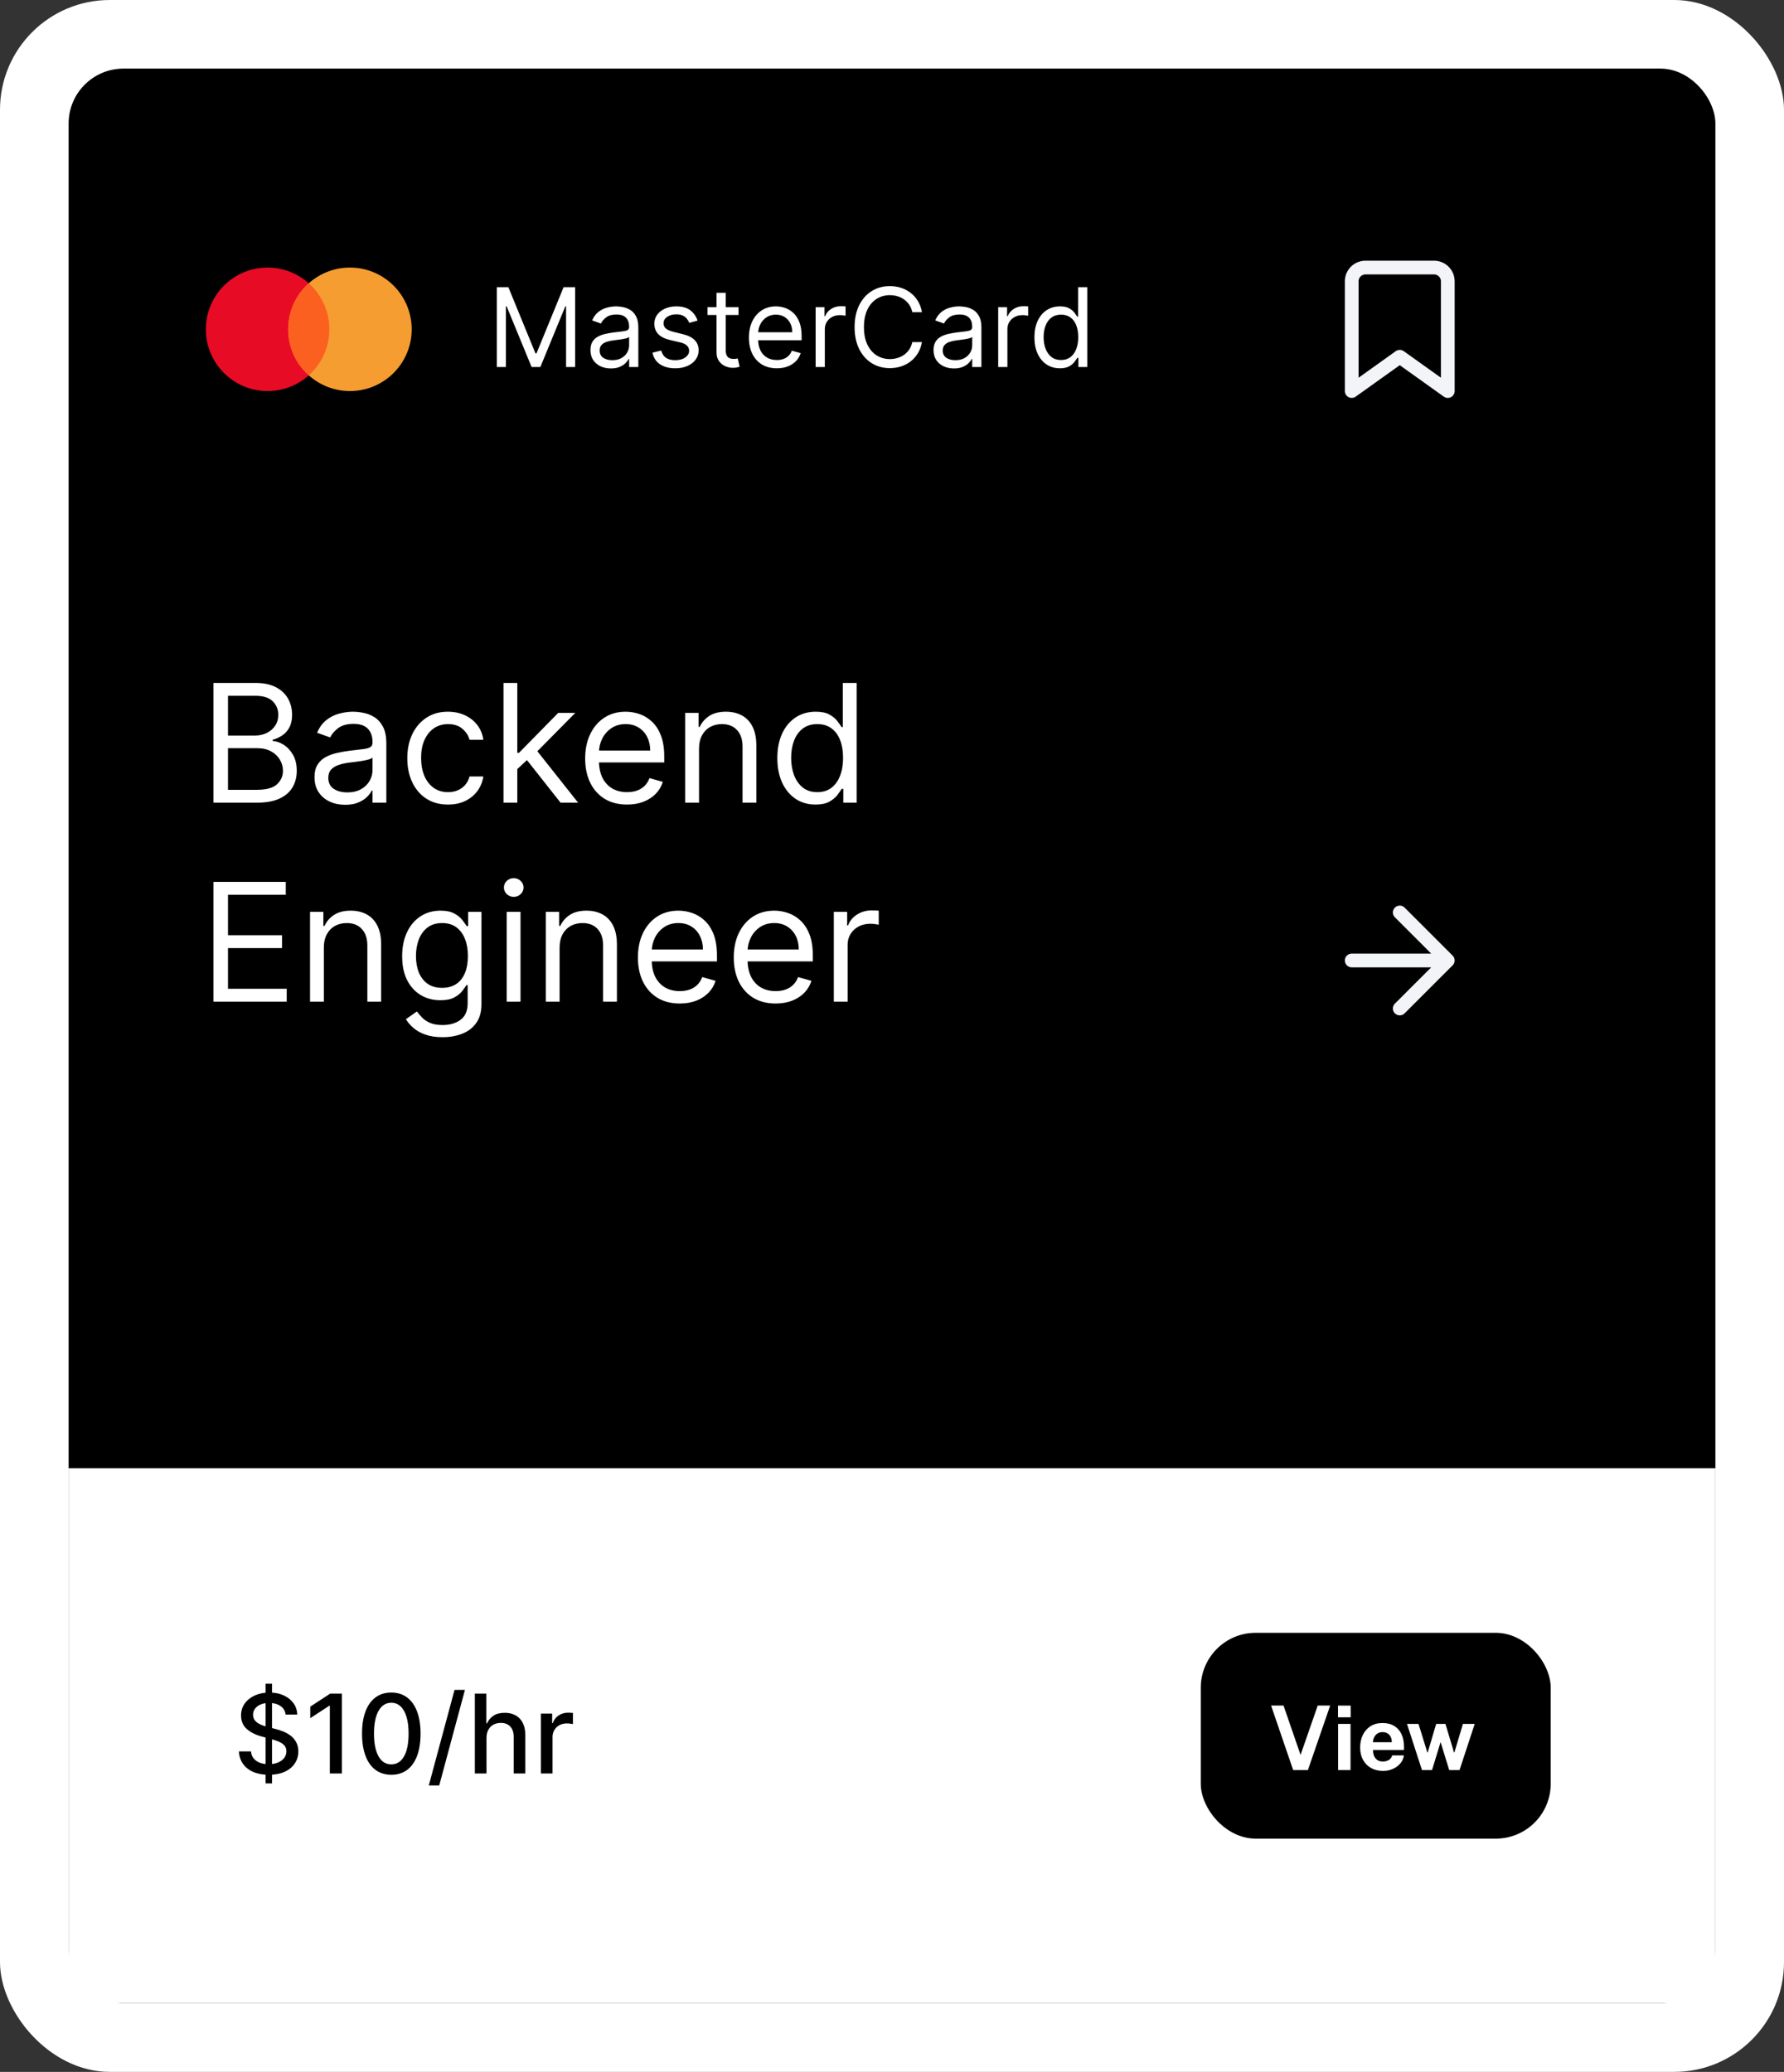 <svg width="260" height="302" viewBox="0 0 260 302" fill="none" xmlns="http://www.w3.org/2000/svg">
<rect x="0" y="0" width="260" height="302" fill="#333333" stroke="none"/>
<rect width="260" height="302" rx="16" fill="white"/>
<rect x="10" y="10" width="240" height="282" rx="8" fill="black"/>
<circle cx="39" cy="48" r="9" fill="#E80B26"/>
<circle cx="51" cy="48" r="9" fill="#F59D31"/>
<path d="M45 54.708C46.841 53.06 48 50.665 48 47.999C48 45.334 46.841 42.939 45 41.291C43.159 42.939 42 45.334 42 47.999C42 50.665 43.159 53.06 45 54.708Z" fill="#FC6020"/>
<path d="M72.409 41.864H74.091L78.046 51.523H78.182L82.136 41.864H83.818V53.5H82.5V44.659H82.386L78.75 53.5H77.477L73.841 44.659H73.727V53.5H72.409V41.864ZM89.03 53.705C88.477 53.705 87.975 53.6 87.524 53.392C87.073 53.18 86.715 52.875 86.45 52.477C86.185 52.076 86.053 51.591 86.053 51.023C86.053 50.523 86.151 50.117 86.348 49.807C86.545 49.492 86.808 49.246 87.138 49.068C87.467 48.89 87.831 48.758 88.229 48.67C88.63 48.58 89.034 48.508 89.439 48.455C89.969 48.386 90.399 48.335 90.729 48.301C91.062 48.263 91.305 48.201 91.456 48.114C91.611 48.026 91.689 47.875 91.689 47.659V47.614C91.689 47.053 91.535 46.617 91.229 46.307C90.926 45.996 90.465 45.841 89.848 45.841C89.208 45.841 88.706 45.981 88.342 46.261C87.979 46.542 87.723 46.841 87.575 47.159L86.303 46.705C86.53 46.174 86.833 45.761 87.212 45.466C87.594 45.167 88.011 44.958 88.462 44.841C88.916 44.72 89.363 44.659 89.803 44.659C90.083 44.659 90.405 44.693 90.769 44.761C91.136 44.826 91.49 44.96 91.831 45.165C92.176 45.369 92.462 45.678 92.689 46.091C92.916 46.504 93.03 47.057 93.03 47.75V53.5H91.689V52.318H91.621C91.53 52.508 91.378 52.71 91.166 52.926C90.954 53.142 90.672 53.326 90.32 53.477C89.967 53.629 89.537 53.705 89.03 53.705ZM89.234 52.5C89.765 52.5 90.212 52.396 90.575 52.188C90.943 51.979 91.219 51.71 91.405 51.381C91.594 51.051 91.689 50.705 91.689 50.341V49.114C91.632 49.182 91.507 49.244 91.314 49.301C91.124 49.354 90.905 49.401 90.655 49.443C90.409 49.481 90.168 49.515 89.933 49.545C89.702 49.572 89.515 49.595 89.371 49.614C89.022 49.659 88.697 49.733 88.394 49.835C88.094 49.934 87.852 50.083 87.666 50.284C87.484 50.481 87.394 50.75 87.394 51.091C87.394 51.557 87.566 51.909 87.91 52.148C88.259 52.383 88.7 52.5 89.234 52.5ZM101.659 46.727L100.455 47.068C100.379 46.867 100.267 46.672 100.119 46.483C99.975 46.29 99.778 46.131 99.528 46.006C99.278 45.881 98.958 45.818 98.568 45.818C98.034 45.818 97.589 45.941 97.233 46.188C96.881 46.43 96.704 46.739 96.704 47.114C96.704 47.447 96.826 47.71 97.068 47.903C97.311 48.097 97.689 48.258 98.204 48.386L99.5 48.705C100.28 48.894 100.862 49.184 101.244 49.574C101.627 49.96 101.818 50.458 101.818 51.068C101.818 51.568 101.674 52.015 101.386 52.409C101.102 52.803 100.705 53.114 100.193 53.341C99.682 53.568 99.087 53.682 98.409 53.682C97.519 53.682 96.782 53.489 96.199 53.102C95.615 52.716 95.246 52.151 95.091 51.409L96.364 51.091C96.485 51.561 96.714 51.913 97.051 52.148C97.392 52.383 97.837 52.5 98.386 52.5C99.011 52.5 99.508 52.367 99.875 52.102C100.246 51.833 100.432 51.511 100.432 51.136C100.432 50.833 100.326 50.58 100.114 50.375C99.901 50.167 99.576 50.011 99.136 49.909L97.682 49.568C96.883 49.379 96.296 49.085 95.921 48.688C95.549 48.286 95.364 47.784 95.364 47.182C95.364 46.689 95.502 46.254 95.778 45.875C96.059 45.496 96.439 45.199 96.921 44.983C97.405 44.767 97.954 44.659 98.568 44.659C99.432 44.659 100.11 44.849 100.602 45.227C101.098 45.606 101.451 46.106 101.659 46.727ZM107.632 44.773V45.909H103.109V44.773H107.632ZM104.428 42.682H105.768V51C105.768 51.379 105.823 51.663 105.933 51.852C106.047 52.038 106.191 52.163 106.365 52.227C106.543 52.288 106.731 52.318 106.928 52.318C107.075 52.318 107.196 52.311 107.291 52.295C107.386 52.276 107.462 52.261 107.518 52.25L107.791 53.455C107.7 53.489 107.573 53.523 107.411 53.557C107.248 53.595 107.041 53.614 106.791 53.614C106.412 53.614 106.041 53.532 105.678 53.369C105.318 53.206 105.018 52.958 104.78 52.625C104.545 52.292 104.428 51.871 104.428 51.364V42.682ZM113.214 53.682C112.374 53.682 111.648 53.496 111.038 53.125C110.432 52.75 109.964 52.227 109.635 51.557C109.309 50.883 109.146 50.099 109.146 49.205C109.146 48.311 109.309 47.523 109.635 46.841C109.964 46.155 110.423 45.621 111.01 45.239C111.601 44.852 112.29 44.659 113.078 44.659C113.533 44.659 113.982 44.735 114.425 44.886C114.868 45.038 115.271 45.284 115.635 45.625C115.999 45.962 116.288 46.409 116.504 46.966C116.72 47.523 116.828 48.208 116.828 49.023V49.591H110.101V48.432H115.464C115.464 47.939 115.366 47.5 115.169 47.114C114.976 46.727 114.699 46.422 114.339 46.199C113.983 45.975 113.563 45.864 113.078 45.864C112.544 45.864 112.082 45.996 111.692 46.261C111.305 46.523 111.008 46.864 110.8 47.284C110.591 47.705 110.487 48.155 110.487 48.636V49.409C110.487 50.068 110.601 50.627 110.828 51.085C111.059 51.54 111.379 51.886 111.788 52.125C112.197 52.36 112.673 52.477 113.214 52.477C113.567 52.477 113.885 52.428 114.169 52.33C114.457 52.227 114.705 52.076 114.913 51.875C115.122 51.67 115.283 51.417 115.396 51.114L116.692 51.477C116.555 51.917 116.326 52.303 116.004 52.636C115.682 52.966 115.285 53.224 114.811 53.409C114.338 53.591 113.805 53.682 113.214 53.682ZM118.868 53.5V44.773H120.163V46.091H120.254C120.413 45.659 120.701 45.309 121.118 45.04C121.535 44.771 122.004 44.636 122.527 44.636C122.625 44.636 122.749 44.638 122.896 44.642C123.044 44.646 123.156 44.651 123.232 44.659V46.023C123.186 46.011 123.082 45.994 122.919 45.972C122.76 45.945 122.591 45.932 122.413 45.932C121.989 45.932 121.61 46.021 121.277 46.199C120.947 46.373 120.686 46.615 120.493 46.926C120.304 47.233 120.209 47.583 120.209 47.977V53.5H118.868ZM134.366 45.5H132.957C132.874 45.095 132.728 44.739 132.52 44.432C132.315 44.125 132.065 43.867 131.77 43.659C131.478 43.447 131.154 43.288 130.798 43.182C130.442 43.076 130.071 43.023 129.685 43.023C128.98 43.023 128.342 43.201 127.77 43.557C127.202 43.913 126.749 44.438 126.412 45.131C126.079 45.824 125.912 46.674 125.912 47.682C125.912 48.689 126.079 49.54 126.412 50.233C126.749 50.926 127.202 51.451 127.77 51.807C128.342 52.163 128.98 52.341 129.685 52.341C130.071 52.341 130.442 52.288 130.798 52.182C131.154 52.076 131.478 51.919 131.77 51.71C132.065 51.498 132.315 51.239 132.52 50.932C132.728 50.621 132.874 50.265 132.957 49.864H134.366C134.26 50.458 134.067 50.99 133.787 51.46C133.507 51.93 133.158 52.33 132.741 52.659C132.325 52.985 131.857 53.233 131.338 53.403C130.823 53.574 130.272 53.659 129.685 53.659C128.692 53.659 127.81 53.417 127.037 52.932C126.264 52.447 125.656 51.758 125.213 50.864C124.77 49.97 124.548 48.909 124.548 47.682C124.548 46.455 124.77 45.394 125.213 44.5C125.656 43.606 126.264 42.917 127.037 42.432C127.81 41.947 128.692 41.705 129.685 41.705C130.272 41.705 130.823 41.79 131.338 41.96C131.857 42.131 132.325 42.381 132.741 42.71C133.158 43.036 133.507 43.434 133.787 43.903C134.067 44.369 134.26 44.901 134.366 45.5ZM139.03 53.705C138.477 53.705 137.975 53.6 137.524 53.392C137.073 53.18 136.715 52.875 136.45 52.477C136.185 52.076 136.053 51.591 136.053 51.023C136.053 50.523 136.151 50.117 136.348 49.807C136.545 49.492 136.808 49.246 137.138 49.068C137.467 48.89 137.831 48.758 138.229 48.67C138.63 48.58 139.034 48.508 139.439 48.455C139.969 48.386 140.399 48.335 140.729 48.301C141.062 48.263 141.304 48.201 141.456 48.114C141.611 48.026 141.689 47.875 141.689 47.659V47.614C141.689 47.053 141.536 46.617 141.229 46.307C140.926 45.996 140.465 45.841 139.848 45.841C139.208 45.841 138.706 45.981 138.342 46.261C137.979 46.542 137.723 46.841 137.575 47.159L136.303 46.705C136.53 46.174 136.833 45.761 137.212 45.466C137.594 45.167 138.011 44.958 138.462 44.841C138.916 44.72 139.363 44.659 139.803 44.659C140.083 44.659 140.405 44.693 140.768 44.761C141.136 44.826 141.49 44.96 141.831 45.165C142.176 45.369 142.462 45.678 142.689 46.091C142.916 46.504 143.03 47.057 143.03 47.75V53.5H141.689V52.318H141.621C141.53 52.508 141.378 52.71 141.166 52.926C140.954 53.142 140.672 53.326 140.32 53.477C139.967 53.629 139.537 53.705 139.03 53.705ZM139.234 52.5C139.765 52.5 140.212 52.396 140.575 52.188C140.943 51.979 141.219 51.71 141.405 51.381C141.594 51.051 141.689 50.705 141.689 50.341V49.114C141.632 49.182 141.507 49.244 141.314 49.301C141.125 49.354 140.905 49.401 140.655 49.443C140.409 49.481 140.168 49.515 139.933 49.545C139.702 49.572 139.515 49.595 139.371 49.614C139.022 49.659 138.696 49.733 138.393 49.835C138.094 49.934 137.852 50.083 137.666 50.284C137.484 50.481 137.393 50.75 137.393 51.091C137.393 51.557 137.566 51.909 137.911 52.148C138.259 52.383 138.7 52.5 139.234 52.5ZM145.477 53.5V44.773H146.773V46.091H146.864C147.023 45.659 147.311 45.309 147.727 45.04C148.144 44.771 148.614 44.636 149.136 44.636C149.235 44.636 149.358 44.638 149.506 44.642C149.653 44.646 149.765 44.651 149.841 44.659V46.023C149.795 46.011 149.691 45.994 149.528 45.972C149.369 45.945 149.201 45.932 149.023 45.932C148.598 45.932 148.22 46.021 147.886 46.199C147.557 46.373 147.295 46.615 147.102 46.926C146.913 47.233 146.818 47.583 146.818 47.977V53.5H145.477ZM154.46 53.682C153.733 53.682 153.091 53.498 152.534 53.131C151.977 52.76 151.542 52.237 151.227 51.562C150.913 50.885 150.756 50.083 150.756 49.159C150.756 48.242 150.913 47.447 151.227 46.773C151.542 46.099 151.979 45.578 152.54 45.21C153.1 44.843 153.748 44.659 154.483 44.659C155.051 44.659 155.5 44.754 155.83 44.943C156.163 45.129 156.417 45.341 156.591 45.58C156.769 45.814 156.907 46.008 157.006 46.159H157.119V41.864H158.46V53.5H157.165V52.159H157.006C156.907 52.318 156.767 52.519 156.585 52.761C156.403 53 156.144 53.214 155.807 53.403C155.47 53.589 155.021 53.682 154.46 53.682ZM154.642 52.477C155.18 52.477 155.634 52.337 156.006 52.057C156.377 51.773 156.659 51.381 156.852 50.881C157.045 50.377 157.142 49.795 157.142 49.136C157.142 48.485 157.047 47.915 156.858 47.426C156.669 46.934 156.388 46.551 156.017 46.278C155.646 46.002 155.188 45.864 154.642 45.864C154.074 45.864 153.6 46.01 153.222 46.301C152.847 46.589 152.564 46.981 152.375 47.477C152.189 47.97 152.097 48.523 152.097 49.136C152.097 49.758 152.191 50.322 152.381 50.83C152.574 51.333 152.858 51.735 153.233 52.034C153.612 52.33 154.081 52.477 154.642 52.477Z" fill="white"/>
<path d="M211 57L204 52L197 57V41C197 40.47 197.211 39.961 197.586 39.586C197.961 39.211 198.47 39 199 39H209C209.53 39 210.039 39.211 210.414 39.586C210.789 39.961 211 40.47 211 41V57Z" stroke="#F2F4F7" stroke-width="2" stroke-linecap="round" stroke-linejoin="round"/>
<path d="M31.114 117V99.546H37.216C38.432 99.546 39.435 99.756 40.224 100.176C41.014 100.591 41.602 101.151 41.989 101.855C42.375 102.554 42.568 103.33 42.568 104.182C42.568 104.932 42.435 105.551 42.168 106.04C41.906 106.528 41.56 106.915 41.128 107.199C40.702 107.483 40.239 107.693 39.739 107.83V108C40.273 108.034 40.81 108.222 41.349 108.562C41.889 108.903 42.341 109.392 42.705 110.028C43.068 110.665 43.25 111.443 43.25 112.364C43.25 113.239 43.051 114.026 42.653 114.724C42.256 115.423 41.628 115.977 40.77 116.386C39.912 116.795 38.795 117 37.42 117H31.114ZM33.227 115.125H37.42C38.801 115.125 39.781 114.858 40.361 114.324C40.946 113.784 41.239 113.131 41.239 112.364C41.239 111.773 41.088 111.227 40.787 110.727C40.486 110.222 40.057 109.818 39.5 109.517C38.943 109.21 38.284 109.057 37.523 109.057H33.227V115.125ZM33.227 107.216H37.148C37.784 107.216 38.358 107.091 38.869 106.841C39.386 106.591 39.795 106.239 40.097 105.784C40.403 105.33 40.557 104.795 40.557 104.182C40.557 103.415 40.29 102.764 39.756 102.23C39.222 101.69 38.375 101.42 37.216 101.42H33.227V107.216ZM50.303 117.307C49.473 117.307 48.72 117.151 48.044 116.838C47.368 116.52 46.831 116.062 46.433 115.466C46.035 114.864 45.837 114.136 45.837 113.284C45.837 112.534 45.984 111.926 46.28 111.46C46.575 110.989 46.97 110.619 47.465 110.352C47.959 110.085 48.504 109.886 49.101 109.756C49.703 109.619 50.308 109.511 50.916 109.432C51.712 109.33 52.356 109.253 52.851 109.202C53.351 109.145 53.715 109.051 53.942 108.92C54.175 108.79 54.291 108.562 54.291 108.239V108.17C54.291 107.33 54.061 106.676 53.601 106.21C53.146 105.744 52.456 105.511 51.53 105.511C50.57 105.511 49.817 105.722 49.271 106.142C48.726 106.562 48.342 107.011 48.121 107.489L46.212 106.807C46.553 106.011 47.007 105.392 47.575 104.949C48.149 104.5 48.774 104.187 49.45 104.011C50.132 103.83 50.803 103.739 51.462 103.739C51.882 103.739 52.365 103.79 52.91 103.892C53.462 103.989 53.993 104.19 54.504 104.497C55.021 104.804 55.45 105.267 55.791 105.886C56.132 106.506 56.303 107.335 56.303 108.375V117H54.291V115.227H54.189C54.053 115.511 53.825 115.815 53.507 116.139C53.189 116.463 52.766 116.739 52.237 116.966C51.709 117.193 51.064 117.307 50.303 117.307ZM50.609 115.5C51.405 115.5 52.075 115.344 52.621 115.031C53.172 114.719 53.587 114.315 53.865 113.821C54.149 113.327 54.291 112.807 54.291 112.261V110.42C54.206 110.523 54.019 110.616 53.729 110.702C53.445 110.781 53.115 110.852 52.74 110.915C52.371 110.972 52.01 111.023 51.658 111.068C51.311 111.108 51.03 111.142 50.814 111.17C50.291 111.239 49.803 111.349 49.348 111.503C48.899 111.651 48.535 111.875 48.257 112.176C47.984 112.472 47.848 112.875 47.848 113.386C47.848 114.085 48.106 114.614 48.624 114.972C49.146 115.324 49.808 115.5 50.609 115.5ZM65.292 117.273C64.065 117.273 63.008 116.983 62.121 116.403C61.235 115.824 60.553 115.026 60.076 114.009C59.599 112.991 59.36 111.83 59.36 110.523C59.36 109.193 59.604 108.02 60.093 107.003C60.587 105.98 61.275 105.182 62.156 104.608C63.042 104.028 64.076 103.739 65.258 103.739C66.178 103.739 67.008 103.909 67.746 104.25C68.485 104.591 69.09 105.068 69.562 105.682C70.033 106.295 70.326 107.011 70.44 107.83H68.428C68.275 107.233 67.934 106.705 67.406 106.244C66.883 105.778 66.178 105.545 65.292 105.545C64.508 105.545 63.82 105.75 63.229 106.159C62.644 106.562 62.187 107.134 61.857 107.872C61.533 108.605 61.371 109.466 61.371 110.455C61.371 111.466 61.531 112.347 61.849 113.097C62.173 113.847 62.627 114.429 63.212 114.844C63.803 115.259 64.496 115.466 65.292 115.466C65.815 115.466 66.289 115.375 66.715 115.193C67.141 115.011 67.502 114.75 67.798 114.409C68.093 114.068 68.303 113.659 68.428 113.182H70.44C70.326 113.955 70.045 114.651 69.596 115.27C69.153 115.884 68.565 116.372 67.832 116.736C67.104 117.094 66.258 117.273 65.292 117.273ZM75.255 112.227L75.221 109.739H75.63L81.357 103.909H83.846L77.744 110.08H77.573L75.255 112.227ZM73.38 117V99.546H75.391V117H73.38ZM81.698 117L76.585 110.523L78.016 109.125L84.255 117H81.698ZM91.384 117.273C90.123 117.273 89.035 116.994 88.12 116.438C87.211 115.875 86.509 115.091 86.015 114.085C85.526 113.074 85.282 111.898 85.282 110.557C85.282 109.216 85.526 108.034 86.015 107.011C86.509 105.983 87.197 105.182 88.077 104.608C88.964 104.028 89.998 103.739 91.18 103.739C91.862 103.739 92.535 103.852 93.2 104.08C93.864 104.307 94.469 104.676 95.015 105.188C95.56 105.693 95.995 106.364 96.319 107.199C96.643 108.034 96.805 109.062 96.805 110.284V111.136H86.714V109.398H94.759C94.759 108.659 94.612 108 94.316 107.42C94.026 106.841 93.612 106.384 93.072 106.048C92.538 105.713 91.907 105.545 91.18 105.545C90.379 105.545 89.685 105.744 89.1 106.142C88.521 106.534 88.075 107.045 87.762 107.676C87.45 108.307 87.293 108.983 87.293 109.705V110.864C87.293 111.852 87.464 112.69 87.805 113.378C88.151 114.06 88.631 114.58 89.245 114.938C89.859 115.29 90.572 115.466 91.384 115.466C91.913 115.466 92.39 115.392 92.816 115.244C93.248 115.091 93.62 114.864 93.933 114.562C94.245 114.256 94.487 113.875 94.657 113.42L96.6 113.966C96.396 114.625 96.052 115.205 95.569 115.705C95.086 116.199 94.489 116.585 93.779 116.864C93.069 117.136 92.271 117.273 91.384 117.273ZM101.876 109.125V117H99.864V103.909H101.808V105.955H101.978C102.285 105.29 102.751 104.756 103.376 104.352C104.001 103.943 104.808 103.739 105.796 103.739C106.683 103.739 107.458 103.92 108.123 104.284C108.788 104.642 109.305 105.188 109.674 105.92C110.043 106.648 110.228 107.568 110.228 108.682V117H108.217V108.818C108.217 107.79 107.95 106.989 107.415 106.415C106.881 105.835 106.148 105.545 105.217 105.545C104.575 105.545 104.001 105.685 103.495 105.963C102.995 106.241 102.6 106.648 102.31 107.182C102.021 107.716 101.876 108.364 101.876 109.125ZM118.847 117.273C117.756 117.273 116.793 116.997 115.957 116.446C115.122 115.889 114.469 115.105 113.997 114.094C113.526 113.077 113.29 111.875 113.29 110.489C113.29 109.114 113.526 107.92 113.997 106.909C114.469 105.898 115.125 105.116 115.966 104.565C116.807 104.014 117.778 103.739 118.881 103.739C119.733 103.739 120.406 103.881 120.901 104.165C121.401 104.443 121.781 104.761 122.043 105.119C122.31 105.472 122.517 105.761 122.665 105.989H122.835V99.546H124.847V117H122.903V114.989H122.665C122.517 115.227 122.307 115.528 122.034 115.892C121.761 116.25 121.372 116.571 120.866 116.855C120.361 117.134 119.688 117.273 118.847 117.273ZM119.119 115.466C119.926 115.466 120.608 115.256 121.165 114.835C121.722 114.409 122.145 113.821 122.435 113.071C122.724 112.315 122.869 111.443 122.869 110.455C122.869 109.477 122.727 108.622 122.443 107.889C122.159 107.151 121.739 106.577 121.182 106.168C120.625 105.753 119.938 105.545 119.119 105.545C118.267 105.545 117.557 105.764 116.989 106.202C116.426 106.634 116.003 107.222 115.719 107.966C115.44 108.705 115.301 109.534 115.301 110.455C115.301 111.386 115.443 112.233 115.727 112.994C116.017 113.75 116.443 114.352 117.006 114.801C117.574 115.244 118.278 115.466 119.119 115.466ZM31.114 146V128.545H41.648V130.42H33.227V136.318H41.102V138.193H33.227V144.125H41.784V146H31.114ZM47.196 138.125V146H45.185V132.909H47.128V134.955H47.298C47.605 134.29 48.071 133.756 48.696 133.352C49.321 132.943 50.128 132.739 51.117 132.739C52.003 132.739 52.778 132.92 53.443 133.284C54.108 133.642 54.625 134.188 54.994 134.92C55.364 135.648 55.548 136.568 55.548 137.682V146H53.537V137.818C53.537 136.79 53.27 135.989 52.736 135.415C52.202 134.835 51.469 134.545 50.537 134.545C49.895 134.545 49.321 134.685 48.815 134.963C48.315 135.241 47.92 135.648 47.631 136.182C47.341 136.716 47.196 137.364 47.196 138.125ZM64.508 151.182C63.536 151.182 62.701 151.057 62.002 150.807C61.303 150.562 60.721 150.239 60.255 149.835C59.795 149.438 59.428 149.011 59.156 148.557L60.758 147.432C60.94 147.67 61.17 147.943 61.448 148.25C61.727 148.562 62.107 148.832 62.59 149.06C63.079 149.293 63.718 149.409 64.508 149.409C65.565 149.409 66.437 149.153 67.124 148.642C67.812 148.131 68.156 147.33 68.156 146.239V143.58H67.985C67.837 143.818 67.627 144.114 67.354 144.466C67.087 144.812 66.701 145.122 66.195 145.395C65.695 145.662 65.019 145.795 64.167 145.795C63.11 145.795 62.161 145.545 61.32 145.045C60.485 144.545 59.823 143.818 59.334 142.864C58.852 141.909 58.61 140.75 58.61 139.386C58.61 138.045 58.846 136.878 59.318 135.884C59.789 134.884 60.445 134.111 61.286 133.565C62.127 133.014 63.099 132.739 64.201 132.739C65.053 132.739 65.729 132.881 66.229 133.165C66.735 133.443 67.121 133.761 67.388 134.119C67.661 134.472 67.871 134.761 68.019 134.989H68.224V132.909H70.167V146.375C70.167 147.5 69.911 148.415 69.4 149.119C68.894 149.83 68.212 150.349 67.354 150.679C66.502 151.014 65.553 151.182 64.508 151.182ZM64.44 143.989C65.246 143.989 65.928 143.804 66.485 143.435C67.042 143.065 67.465 142.534 67.755 141.841C68.045 141.148 68.19 140.318 68.19 139.352C68.19 138.409 68.048 137.577 67.763 136.855C67.479 136.134 67.059 135.568 66.502 135.159C65.945 134.75 65.258 134.545 64.44 134.545C63.587 134.545 62.877 134.761 62.309 135.193C61.746 135.625 61.323 136.205 61.039 136.932C60.761 137.659 60.621 138.466 60.621 139.352C60.621 140.261 60.764 141.065 61.048 141.764C61.337 142.457 61.764 143.003 62.326 143.401C62.894 143.793 63.599 143.989 64.44 143.989ZM73.849 146V132.909H75.86V146H73.849ZM74.871 130.727C74.479 130.727 74.141 130.594 73.857 130.327C73.579 130.06 73.44 129.739 73.44 129.364C73.44 128.989 73.579 128.668 73.857 128.401C74.141 128.134 74.479 128 74.871 128C75.263 128 75.599 128.134 75.877 128.401C76.161 128.668 76.303 128.989 76.303 129.364C76.303 129.739 76.161 130.06 75.877 130.327C75.599 130.594 75.263 130.727 74.871 130.727ZM81.555 138.125V146H79.544V132.909H81.487V134.955H81.658C81.965 134.29 82.43 133.756 83.055 133.352C83.68 132.943 84.487 132.739 85.476 132.739C86.362 132.739 87.138 132.92 87.803 133.284C88.467 133.642 88.984 134.188 89.354 134.92C89.723 135.648 89.908 136.568 89.908 137.682V146H87.896V137.818C87.896 136.79 87.629 135.989 87.095 135.415C86.561 134.835 85.828 134.545 84.896 134.545C84.254 134.545 83.68 134.685 83.175 134.963C82.675 135.241 82.28 135.648 81.99 136.182C81.7 136.716 81.555 137.364 81.555 138.125ZM99.072 146.273C97.81 146.273 96.722 145.994 95.808 145.438C94.898 144.875 94.197 144.091 93.702 143.085C93.214 142.074 92.969 140.898 92.969 139.557C92.969 138.216 93.214 137.034 93.702 136.011C94.197 134.983 94.884 134.182 95.765 133.608C96.651 133.028 97.685 132.739 98.867 132.739C99.549 132.739 100.222 132.852 100.887 133.08C101.552 133.307 102.157 133.676 102.702 134.188C103.248 134.693 103.683 135.364 104.006 136.199C104.33 137.034 104.492 138.062 104.492 139.284V140.136H94.401V138.398H102.447C102.447 137.659 102.299 137 102.004 136.42C101.714 135.841 101.299 135.384 100.759 135.048C100.225 134.713 99.594 134.545 98.867 134.545C98.066 134.545 97.373 134.744 96.788 135.142C96.208 135.534 95.762 136.045 95.45 136.676C95.137 137.307 94.981 137.983 94.981 138.705V139.864C94.981 140.852 95.151 141.69 95.492 142.378C95.839 143.06 96.319 143.58 96.933 143.938C97.546 144.29 98.259 144.466 99.072 144.466C99.6 144.466 100.077 144.392 100.504 144.244C100.935 144.091 101.308 143.864 101.62 143.562C101.933 143.256 102.174 142.875 102.344 142.42L104.288 142.966C104.083 143.625 103.739 144.205 103.256 144.705C102.773 145.199 102.177 145.585 101.467 145.864C100.756 146.136 99.958 146.273 99.072 146.273ZM113.04 146.273C111.779 146.273 110.691 145.994 109.776 145.438C108.867 144.875 108.165 144.091 107.671 143.085C107.183 142.074 106.938 140.898 106.938 139.557C106.938 138.216 107.183 137.034 107.671 136.011C108.165 134.983 108.853 134.182 109.734 133.608C110.62 133.028 111.654 132.739 112.836 132.739C113.518 132.739 114.191 132.852 114.856 133.08C115.521 133.307 116.126 133.676 116.671 134.188C117.217 134.693 117.651 135.364 117.975 136.199C118.299 137.034 118.461 138.062 118.461 139.284V140.136H108.37V138.398H116.415C116.415 137.659 116.268 137 115.972 136.42C115.683 135.841 115.268 135.384 114.728 135.048C114.194 134.713 113.563 134.545 112.836 134.545C112.035 134.545 111.342 134.744 110.756 135.142C110.177 135.534 109.731 136.045 109.418 136.676C109.106 137.307 108.95 137.983 108.95 138.705V139.864C108.95 140.852 109.12 141.69 109.461 142.378C109.808 143.06 110.288 143.58 110.901 143.938C111.515 144.29 112.228 144.466 113.04 144.466C113.569 144.466 114.046 144.392 114.472 144.244C114.904 144.091 115.276 143.864 115.589 143.562C115.901 143.256 116.143 142.875 116.313 142.42L118.256 142.966C118.052 143.625 117.708 144.205 117.225 144.705C116.742 145.199 116.146 145.585 115.435 145.864C114.725 146.136 113.927 146.273 113.04 146.273ZM121.521 146V132.909H123.464V134.886H123.6C123.839 134.239 124.271 133.713 124.896 133.31C125.521 132.906 126.225 132.705 127.009 132.705C127.157 132.705 127.342 132.707 127.563 132.713C127.785 132.719 127.952 132.727 128.066 132.739V134.784C127.998 134.767 127.842 134.741 127.597 134.707C127.359 134.668 127.106 134.648 126.839 134.648C126.202 134.648 125.634 134.781 125.134 135.048C124.64 135.31 124.248 135.673 123.958 136.139C123.674 136.599 123.532 137.125 123.532 137.716V146H121.521Z" fill="white"/>
<path d="M197 140H211M211 140L204 133M211 140L204 147" stroke="#F2F4F7" stroke-width="2" stroke-linecap="round" stroke-linejoin="round"/>
<rect width="240" height="78" transform="translate(10 214)" fill="white"/>
<path d="M38.71 259.955V245.409H39.642V259.955H38.71ZM41.625 249.92C41.564 249.383 41.314 248.966 40.875 248.67C40.436 248.371 39.883 248.222 39.216 248.222C38.739 248.222 38.326 248.297 37.977 248.449C37.629 248.597 37.358 248.801 37.165 249.062C36.975 249.32 36.881 249.614 36.881 249.943C36.881 250.22 36.945 250.458 37.074 250.659C37.206 250.86 37.379 251.028 37.591 251.165C37.807 251.297 38.038 251.409 38.284 251.5C38.53 251.587 38.767 251.659 38.994 251.716L40.131 252.011C40.502 252.102 40.883 252.225 41.273 252.381C41.663 252.536 42.025 252.741 42.358 252.994C42.691 253.248 42.96 253.562 43.165 253.938C43.373 254.312 43.477 254.761 43.477 255.284C43.477 255.943 43.307 256.528 42.966 257.04C42.629 257.551 42.138 257.955 41.494 258.25C40.854 258.545 40.08 258.693 39.17 258.693C38.299 258.693 37.545 258.555 36.909 258.278C36.273 258.002 35.775 257.61 35.415 257.102C35.055 256.591 34.856 255.985 34.818 255.284H36.58C36.614 255.705 36.75 256.055 36.989 256.335C37.231 256.612 37.54 256.818 37.915 256.955C38.294 257.087 38.708 257.153 39.159 257.153C39.655 257.153 40.097 257.076 40.483 256.92C40.873 256.761 41.18 256.542 41.403 256.261C41.627 255.977 41.739 255.646 41.739 255.267C41.739 254.922 41.64 254.64 41.443 254.42C41.25 254.201 40.987 254.019 40.653 253.875C40.324 253.731 39.951 253.604 39.534 253.494L38.159 253.119C37.227 252.866 36.489 252.492 35.943 252C35.401 251.508 35.131 250.856 35.131 250.045C35.131 249.375 35.312 248.79 35.676 248.29C36.04 247.79 36.532 247.402 37.153 247.125C37.775 246.845 38.475 246.705 39.256 246.705C40.044 246.705 40.739 246.843 41.341 247.119C41.947 247.396 42.424 247.777 42.773 248.261C43.121 248.742 43.303 249.295 43.318 249.92H41.625ZM49.831 246.864V258.5H48.07V248.625H48.001L45.217 250.443V248.761L48.121 246.864H49.831ZM57.03 258.693C56.132 258.689 55.365 258.453 54.729 257.983C54.092 257.513 53.606 256.83 53.269 255.932C52.931 255.034 52.763 253.953 52.763 252.688C52.763 251.426 52.931 250.348 53.269 249.455C53.609 248.561 54.098 247.879 54.734 247.409C55.374 246.939 56.14 246.705 57.03 246.705C57.92 246.705 58.683 246.941 59.32 247.415C59.956 247.884 60.443 248.566 60.78 249.46C61.121 250.35 61.291 251.426 61.291 252.688C61.291 253.956 61.123 255.04 60.785 255.938C60.448 256.831 59.962 257.515 59.325 257.989C58.689 258.458 57.924 258.693 57.03 258.693ZM57.03 257.176C57.818 257.176 58.433 256.792 58.876 256.023C59.323 255.254 59.547 254.142 59.547 252.688C59.547 251.722 59.445 250.905 59.24 250.239C59.039 249.568 58.749 249.061 58.371 248.716C57.996 248.367 57.549 248.193 57.03 248.193C56.246 248.193 55.63 248.58 55.183 249.352C54.736 250.125 54.511 251.237 54.507 252.688C54.507 253.657 54.608 254.477 54.808 255.148C55.013 255.814 55.303 256.32 55.678 256.665C56.053 257.006 56.503 257.176 57.03 257.176ZM67.761 246.318L64.011 260.25H62.494L66.244 246.318H67.761ZM70.903 253.318V258.5H69.204V246.864H70.881V251.193H70.989C71.193 250.723 71.506 250.35 71.926 250.074C72.347 249.797 72.896 249.659 73.574 249.659C74.172 249.659 74.695 249.782 75.142 250.028C75.593 250.275 75.941 250.642 76.188 251.131C76.438 251.616 76.562 252.222 76.562 252.949V258.5H74.864V253.153C74.864 252.513 74.699 252.017 74.369 251.665C74.04 251.309 73.581 251.131 72.994 251.131C72.593 251.131 72.233 251.216 71.915 251.386C71.6 251.557 71.352 251.807 71.171 252.136C70.992 252.462 70.903 252.856 70.903 253.318ZM78.829 258.5V249.773H80.472V251.159H80.562C80.722 250.689 81.002 250.32 81.403 250.051C81.809 249.778 82.267 249.642 82.778 249.642C82.885 249.642 83.01 249.646 83.153 249.653C83.301 249.661 83.417 249.67 83.5 249.682V251.307C83.432 251.288 83.311 251.267 83.136 251.244C82.962 251.218 82.788 251.205 82.614 251.205C82.212 251.205 81.854 251.29 81.54 251.46C81.229 251.627 80.983 251.86 80.801 252.159C80.619 252.455 80.528 252.792 80.528 253.17V258.5H78.829Z" fill="black"/>
<rect x="175" y="238" width="51" height="30" rx="8" fill="black"/>
<path d="M193.86 248.601L190.616 258H188.465L185.247 248.601H187.061L189.544 255.796L192.046 248.601H193.86ZM196.826 251.279V258H195.013V251.279H196.826ZM196.846 248.607V250.317H195V248.607H196.846ZM200.106 255.075C200.102 255.417 200.156 255.716 200.268 255.972C200.381 256.223 200.544 256.418 200.756 256.557C200.973 256.691 201.233 256.758 201.536 256.758C201.861 256.758 202.145 256.689 202.387 256.55C202.634 256.412 202.806 256.184 202.901 255.868H204.61C204.537 256.345 204.346 256.752 204.038 257.09C203.735 257.428 203.367 257.686 202.933 257.863C202.5 258.041 202.049 258.13 201.581 258.13C200.918 258.13 200.333 257.991 199.826 257.714C199.324 257.432 198.932 257.036 198.65 256.524C198.368 256.013 198.227 255.411 198.227 254.718C198.227 254.046 198.355 253.441 198.611 252.904C198.867 252.362 199.237 251.935 199.722 251.623C200.212 251.307 200.799 251.149 201.484 251.149C202.169 251.149 202.743 251.294 203.206 251.584C203.674 251.87 204.025 252.271 204.259 252.787C204.498 253.298 204.617 253.89 204.617 254.561V255.075H200.106ZM200.099 253.944H202.842C202.842 253.675 202.793 253.428 202.693 253.203C202.593 252.978 202.442 252.8 202.238 252.67C202.039 252.54 201.787 252.475 201.484 252.475C201.189 252.475 200.938 252.546 200.73 252.689C200.526 252.828 200.37 253.01 200.262 253.235C200.154 253.461 200.099 253.697 200.099 253.944ZM214.924 251.279L212.714 258H211.206L209.952 253.931L208.704 258H207.235L205.057 251.279H206.734L208.021 255.445H208.073L209.308 251.279H210.66L211.908 255.445H211.96L213.208 251.279H214.924Z" fill="white"/>
</svg>
